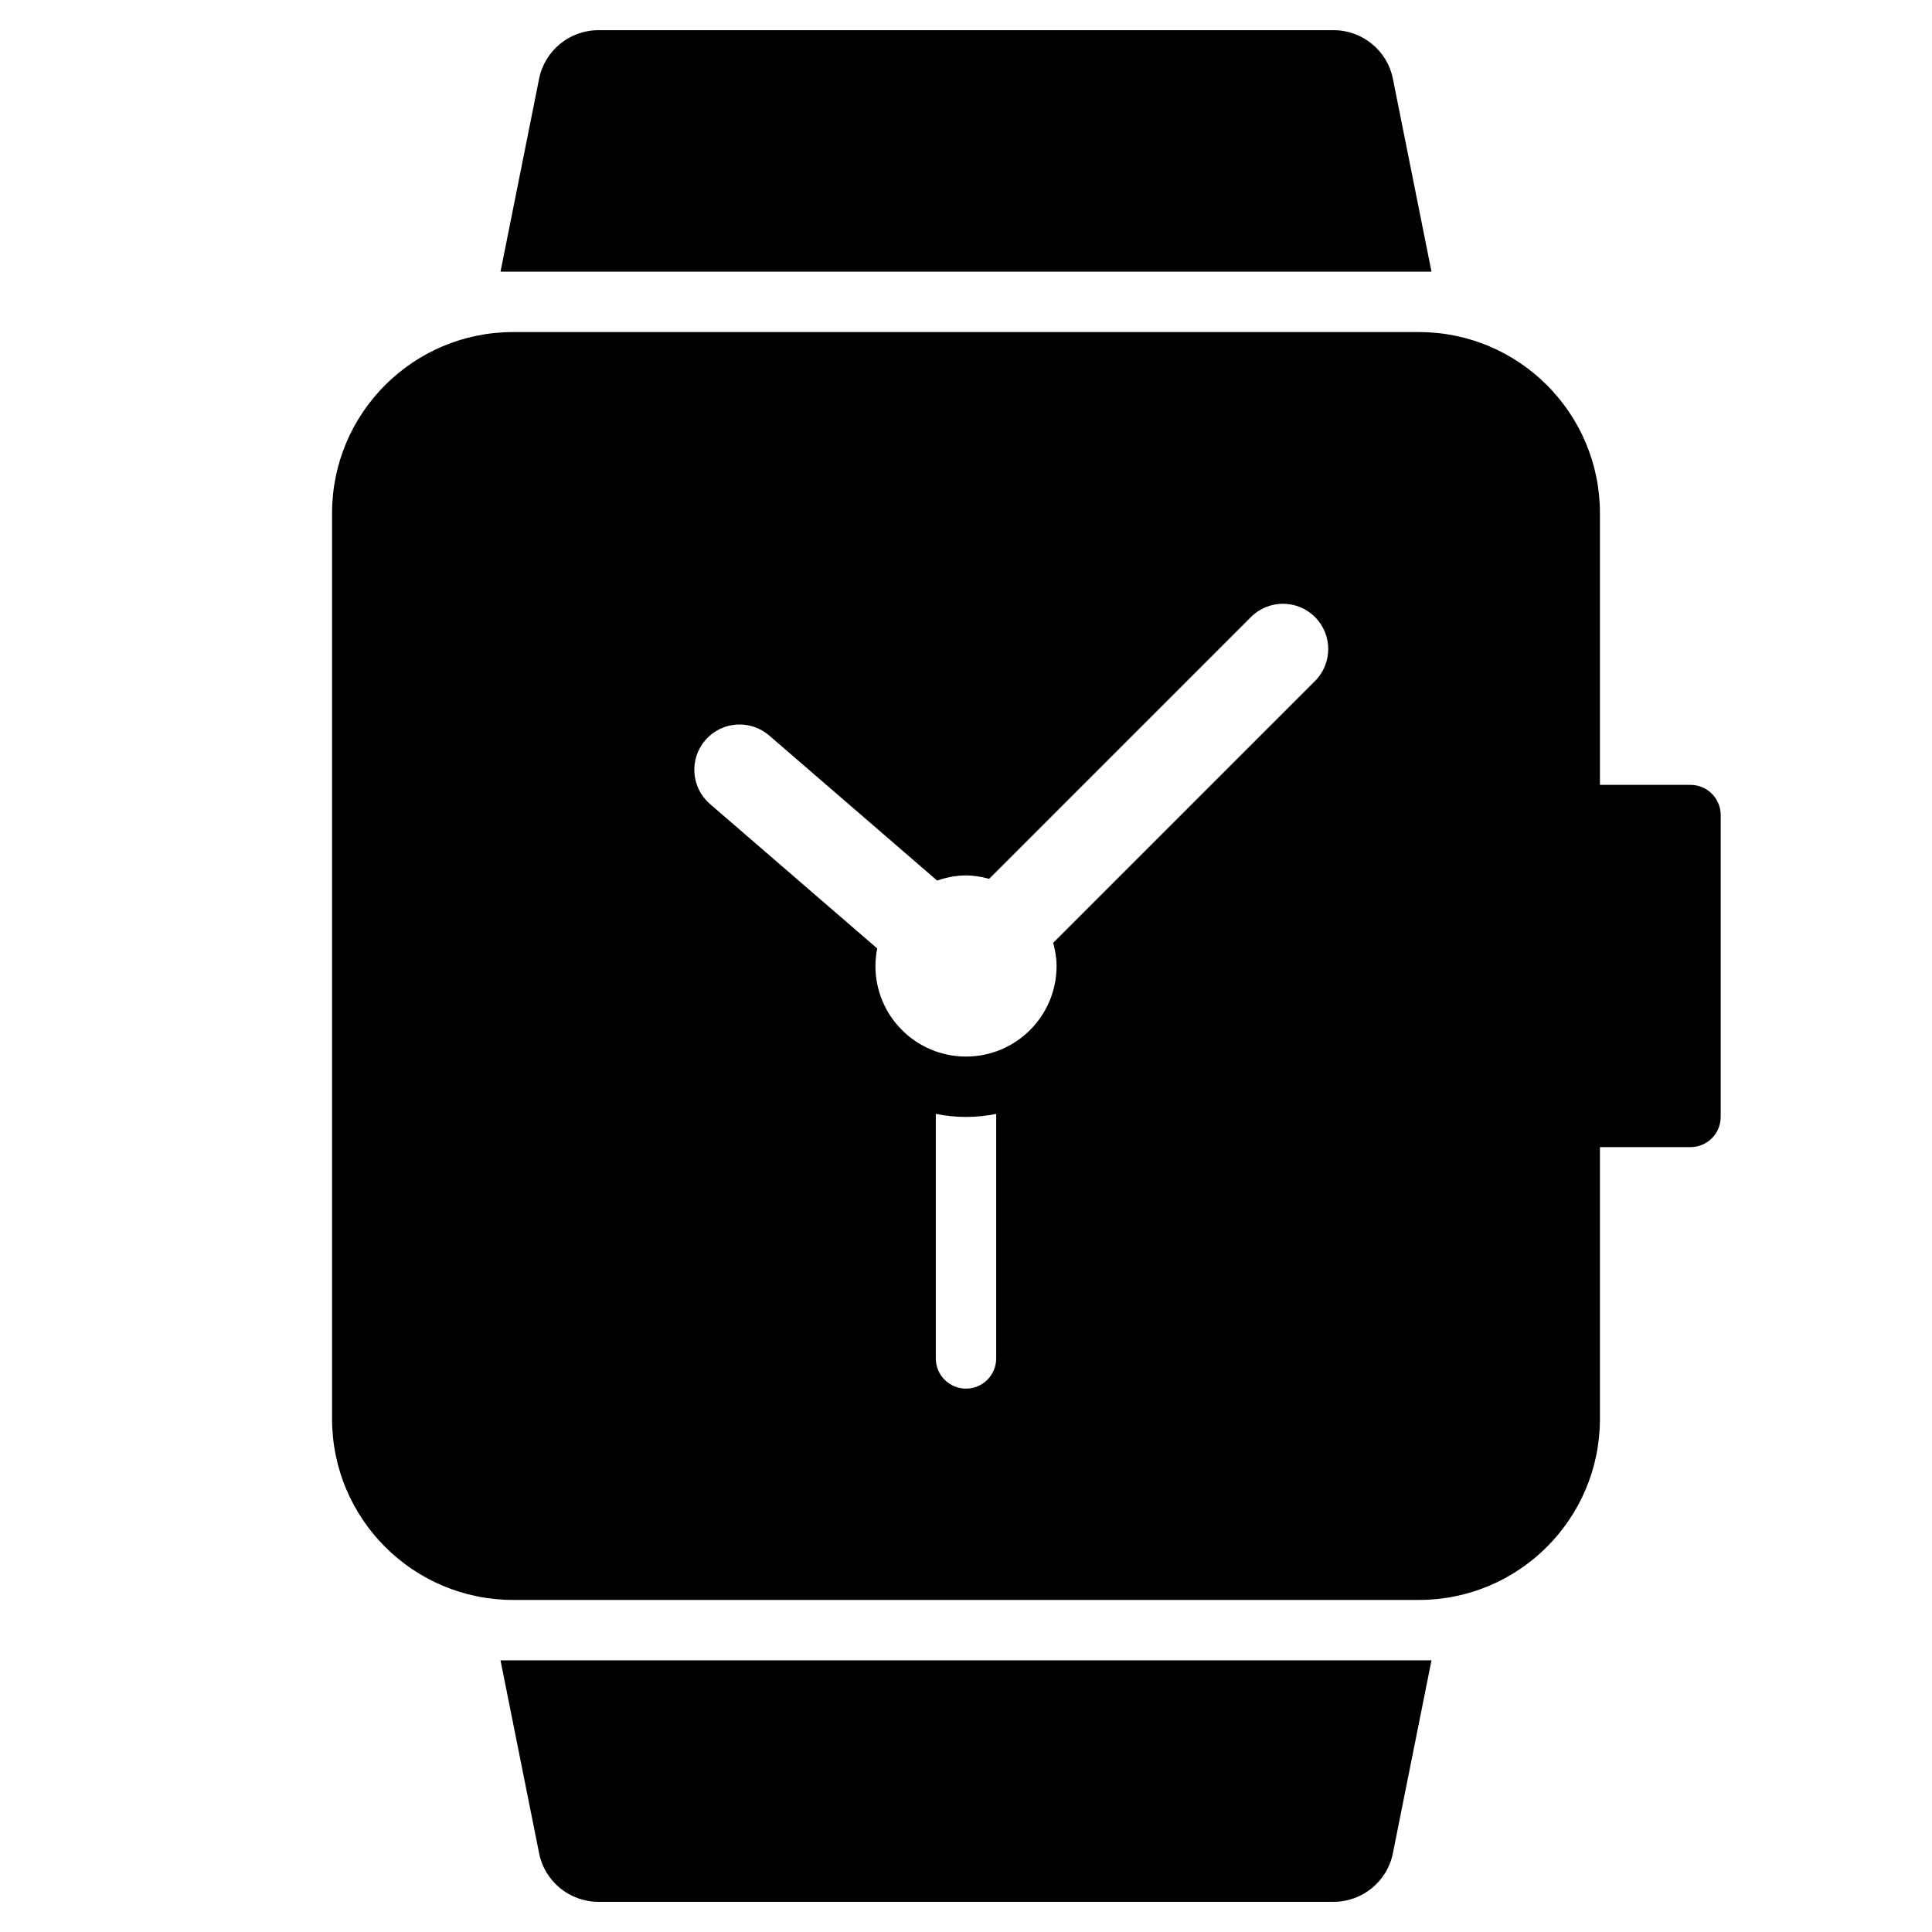 <?xml version="1.0" encoding="utf-8"?>
<!-- Generator: Adobe Illustrator 20.1.0, SVG Export Plug-In . SVG Version: 6.00 Build 0)  -->
<!DOCTYPE svg PUBLIC "-//W3C//DTD SVG 1.1//EN" "http://www.w3.org/Graphics/SVG/1.1/DTD/svg11.dtd">
<svg version="1.1" id="Layer_1" xmlns="http://www.w3.org/2000/svg" xmlns:xlink="http://www.w3.org/1999/xlink" x="0px" y="0px"
	 width="64px" height="64px" viewBox="0 0 64 64" enable-background="new 0 0 64 64" xml:space="preserve">
<path d="M46.141,2.608C45.956,1.676,45.13,1,44.18,1H19.82c-0.95,0-1.775,0.676-1.961,1.607L16.58,9H47.42L46.141,2.608z"/>
<path d="M17.859,61.393C18.044,62.324,18.87,63,19.82,63h24.36c0.95,0,1.775-0.676,1.961-1.608L47.42,55H16.58L17.859,61.393z"/>
<path d="M17,53h30c3.314,0,6-2.686,6-6v-9h3c0.552,0,1-0.448,1-1V27c0-0.552-0.448-1-1-1h-3v-9c0-3.314-2.686-6-6-6H17
	c-3.314,0-6,2.686-6,6v30C11,50.314,13.686,53,17,53z M33,45c0,0.552-0.448,1-1,1s-1-0.448-1-1v-8.101
	C31.323,36.965,31.658,37,32,37s0.677-0.035,1-0.101V45z M23.371,24.512c0.545-0.624,1.492-0.687,2.117-0.141l5.556,4.799
	C31.346,29.068,31.664,29,32,29c0.267,0,0.521,0.046,0.767,0.112l8.672-8.672c0.586-0.586,1.535-0.586,2.121,0
	c0.586,0.585,0.586,1.536,0,2.121l-8.672,8.672C34.954,31.479,35,31.733,35,32c0,1.657-1.343,3-3,3s-3-1.343-3-3
	c0-0.199,0.022-0.393,0.059-0.581l-5.546-4.791C22.889,26.083,22.826,25.136,23.371,24.512z"/>
</svg>
